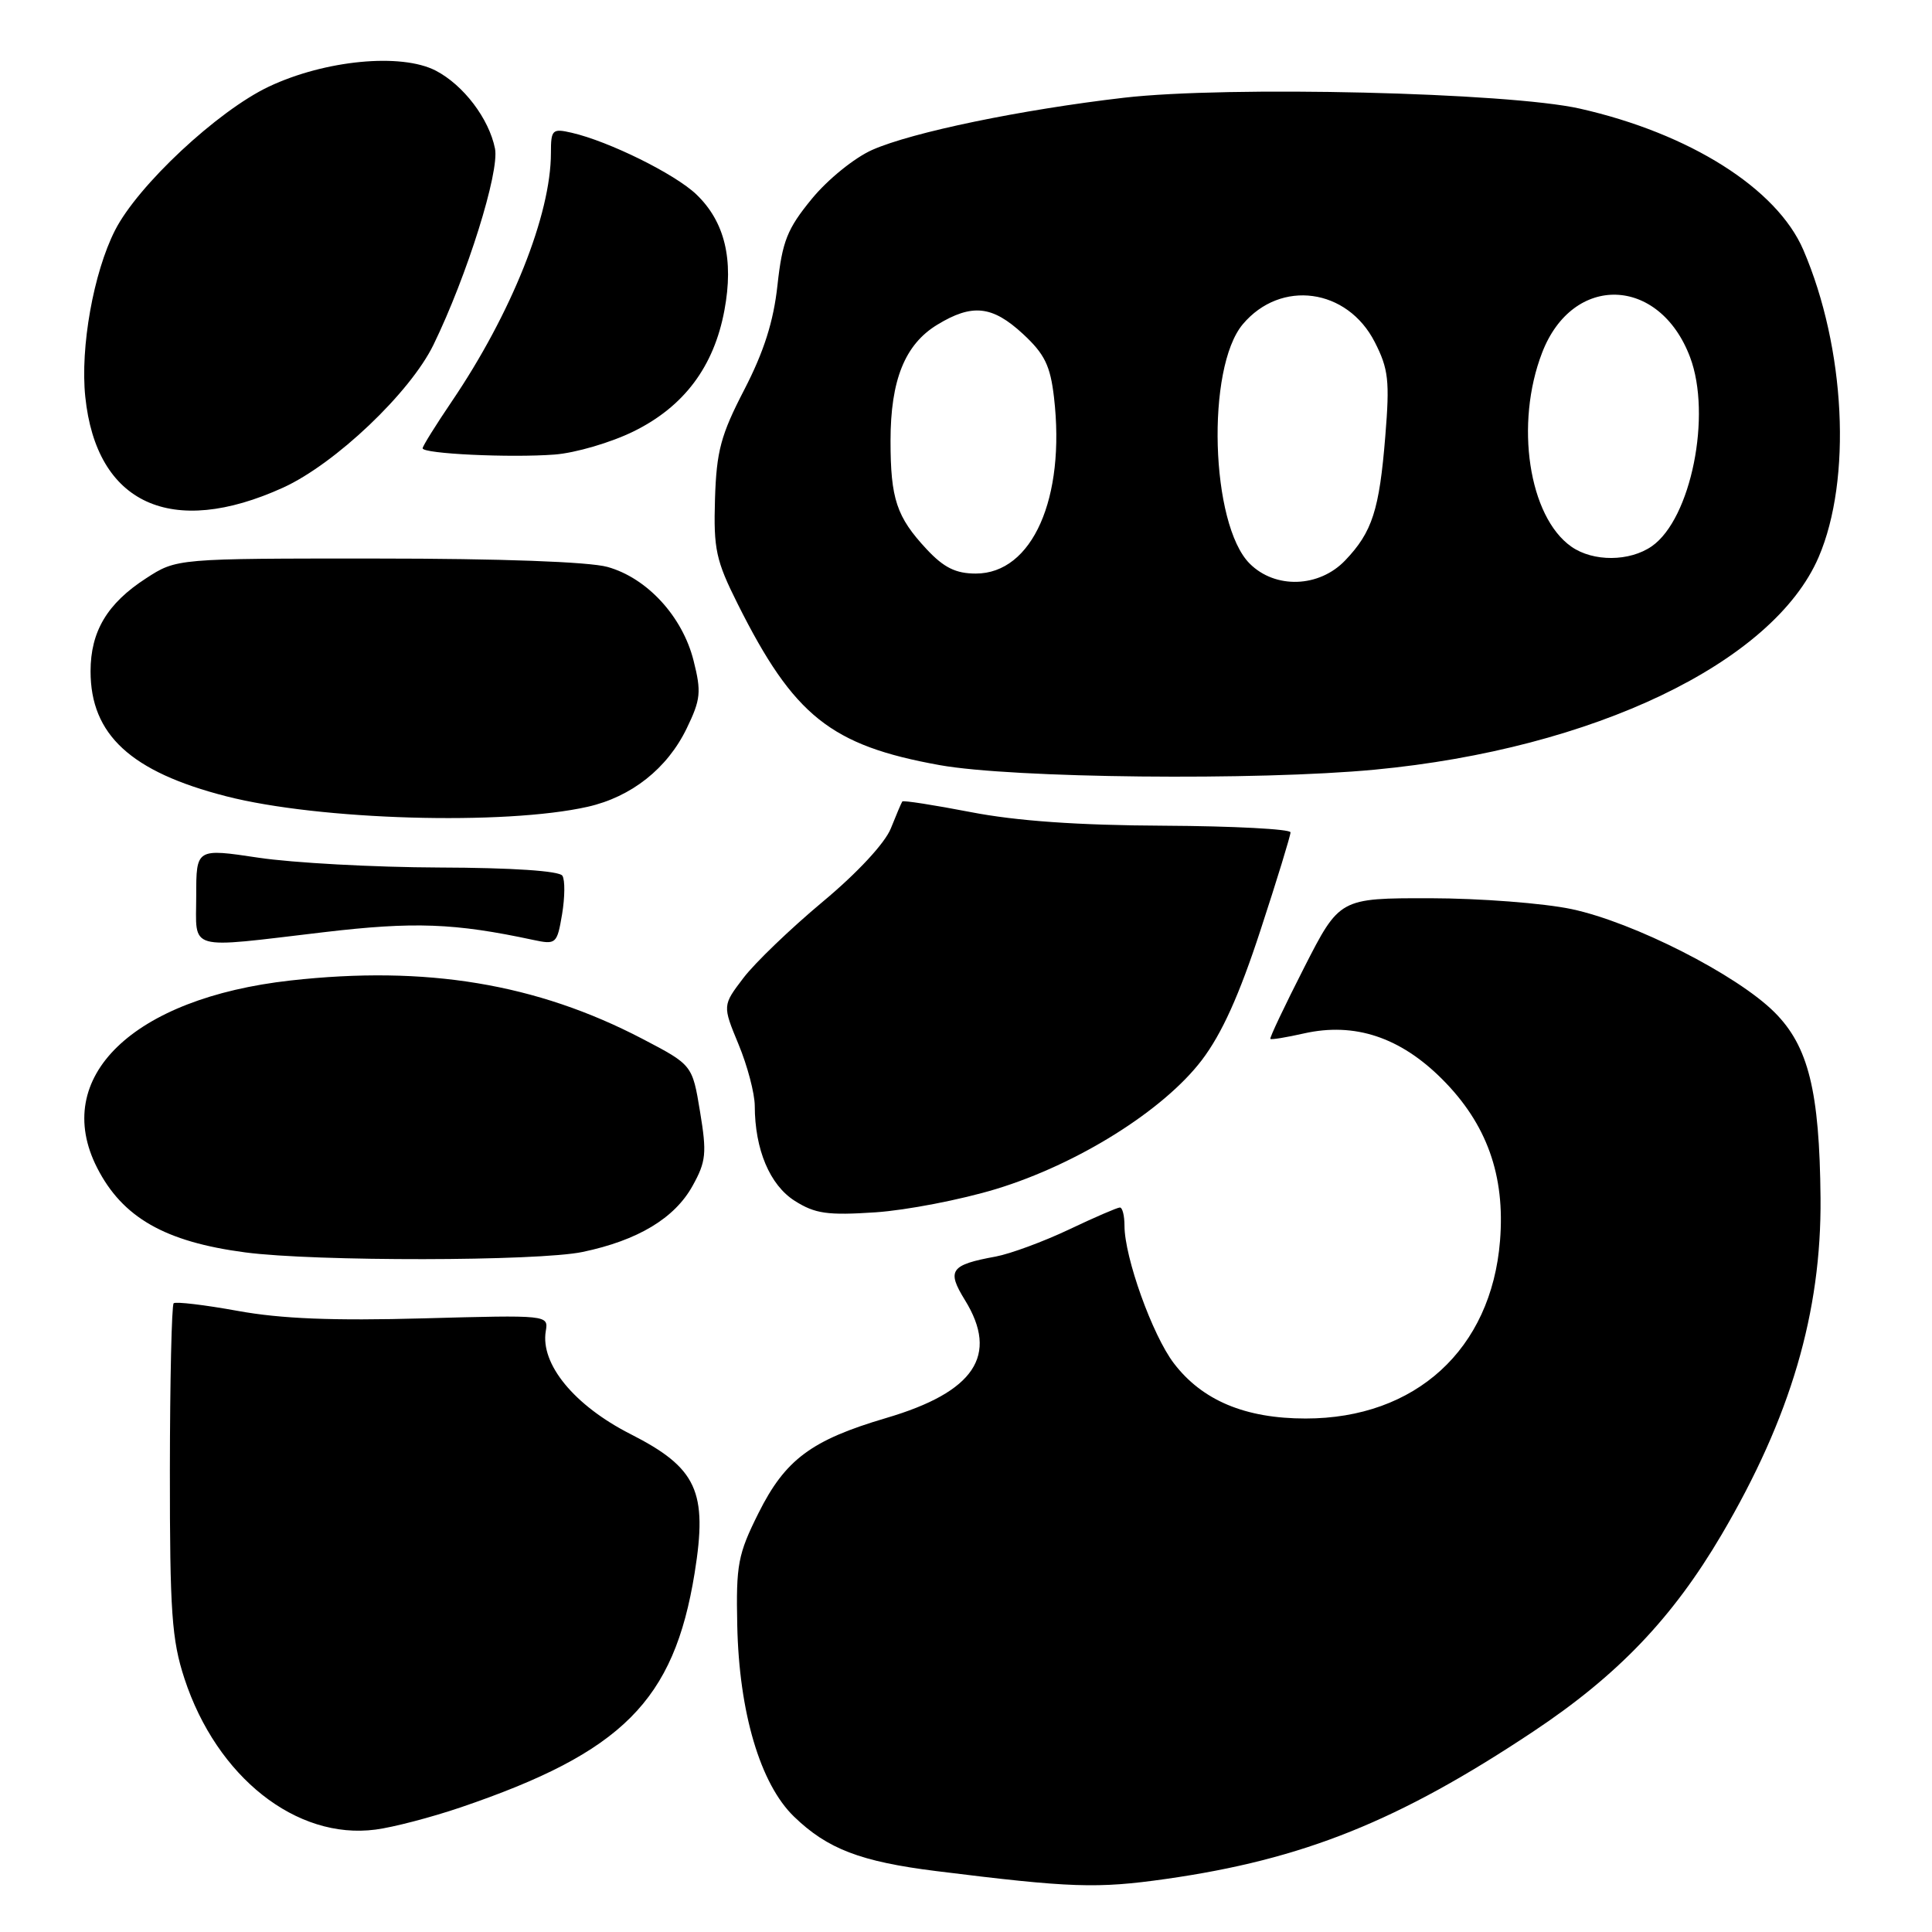 <?xml version="1.0" encoding="UTF-8" standalone="no"?>
<!DOCTYPE svg PUBLIC "-//W3C//DTD SVG 1.1//EN" "http://www.w3.org/Graphics/SVG/1.1/DTD/svg11.dtd" >
<svg xmlns="http://www.w3.org/2000/svg" xmlns:xlink="http://www.w3.org/1999/xlink" version="1.1" viewBox="0 0 256 256">
 <g >
 <path fill="currentColor"
d=" M 154.50 248.97 C 172.70 246.38 185.32 241.31 203.16 229.44 C 214.36 221.99 221.62 214.40 228.12 203.35 C 237.26 187.82 241.36 173.88 241.23 158.74 C 241.10 144.58 239.63 138.63 235.14 134.14 C 230.17 129.17 216.49 122.21 208.24 120.46 C 204.54 119.68 196.10 119.03 189.50 119.02 C 177.50 119.01 177.50 119.01 172.80 128.22 C 170.22 133.29 168.20 137.54 168.33 137.66 C 168.45 137.79 170.46 137.46 172.80 136.93 C 179.49 135.43 185.53 137.43 191.08 142.98 C 197.01 148.91 199.46 155.74 198.76 164.42 C 197.60 178.79 187.58 187.96 173.00 187.96 C 165.00 187.96 159.30 185.57 155.54 180.64 C 152.70 176.92 149.00 166.60 149.00 162.41 C 149.00 161.08 148.73 160.00 148.39 160.00 C 148.06 160.00 145.02 161.31 141.64 162.92 C 138.26 164.52 133.90 166.13 131.94 166.50 C 125.92 167.60 125.42 168.32 127.86 172.27 C 132.38 179.59 129.14 184.45 117.40 187.90 C 107.51 190.82 104.05 193.39 100.50 200.50 C 97.78 205.95 97.52 207.32 97.69 215.36 C 97.93 226.91 100.74 236.39 105.21 240.71 C 109.63 244.99 114.03 246.68 124.07 247.93 C 141.89 250.15 145.35 250.27 154.50 248.97 Z  M 61.03 239.49 C 82.49 232.19 89.30 225.37 92.04 208.45 C 93.79 197.61 92.36 194.50 83.52 190.01 C 76.09 186.23 71.58 180.74 72.32 176.37 C 72.68 174.24 72.59 174.24 56.09 174.69 C 44.15 175.02 37.26 174.75 31.50 173.70 C 27.10 172.90 23.28 172.45 23.01 172.69 C 22.75 172.94 22.52 182.90 22.51 194.82 C 22.50 213.61 22.76 217.29 24.44 222.42 C 28.72 235.47 39.27 243.81 49.76 242.43 C 52.10 242.13 57.17 240.80 61.03 239.49 Z  M 77.20 165.89 C 84.52 164.36 89.40 161.42 91.77 157.13 C 93.56 153.91 93.67 152.80 92.76 147.31 C 91.74 141.11 91.74 141.11 85.12 137.65 C 71.09 130.33 56.48 127.91 38.50 129.92 C 17.58 132.26 6.75 142.75 12.87 154.74 C 16.23 161.33 21.86 164.55 32.50 165.95 C 41.74 167.17 71.27 167.13 77.20 165.89 Z  M 131.99 157.55 C 142.82 154.25 154.17 147.13 159.24 140.48 C 161.90 136.98 164.21 131.86 167.01 123.29 C 169.21 116.58 171.00 110.73 171.00 110.29 C 170.99 109.86 163.46 109.46 154.25 109.41 C 142.84 109.36 134.67 108.78 128.64 107.61 C 123.76 106.67 119.68 106.03 119.56 106.20 C 119.44 106.36 118.76 107.97 118.04 109.77 C 117.27 111.71 113.60 115.67 109.01 119.49 C 104.77 123.03 100.04 127.57 98.51 129.58 C 95.73 133.23 95.73 133.23 97.86 138.38 C 99.04 141.22 100.00 144.88 100.01 146.52 C 100.02 152.32 102.00 157.02 105.31 159.12 C 108.01 160.83 109.65 161.06 116.00 160.64 C 120.12 160.36 127.32 158.97 131.99 157.55 Z  M 42.92 123.52 C 54.85 122.11 60.23 122.31 70.64 124.54 C 73.69 125.19 73.81 125.08 74.48 121.14 C 74.85 118.90 74.88 116.61 74.52 116.04 C 74.13 115.40 67.88 114.98 58.19 114.95 C 49.56 114.92 38.79 114.33 34.25 113.65 C 26.00 112.41 26.00 112.41 26.00 118.70 C 26.00 126.11 24.51 125.69 42.92 123.52 Z  M 77.88 106.90 C 83.67 105.59 88.42 101.83 90.99 96.52 C 92.85 92.68 92.95 91.68 91.90 87.53 C 90.43 81.68 85.74 76.58 80.49 75.12 C 78.04 74.44 66.28 74.01 49.95 74.01 C 23.40 74.00 23.40 74.00 19.34 76.64 C 14.21 79.96 12.00 83.67 12.00 88.95 C 12.00 97.35 17.34 102.27 29.97 105.51 C 42.32 108.68 66.85 109.39 77.88 106.90 Z  M 182.20 101.98 C 211.11 99.24 234.96 87.82 240.98 73.82 C 245.41 63.52 244.54 46.11 238.95 33.11 C 235.45 24.98 223.90 17.68 209.33 14.39 C 199.85 12.25 162.67 11.36 148.93 12.95 C 135.32 14.53 120.87 17.52 115.58 19.86 C 113.23 20.90 109.67 23.78 107.56 26.36 C 104.31 30.32 103.66 31.96 103.02 37.78 C 102.50 42.60 101.22 46.60 98.63 51.62 C 95.51 57.64 94.94 59.77 94.74 66.12 C 94.54 72.77 94.86 74.26 97.75 80.03 C 105.18 94.87 110.07 98.78 124.50 101.38 C 134.13 103.12 166.67 103.46 182.20 101.98 Z  M 37.52 64.61 C 44.42 61.46 54.35 52.03 57.44 45.68 C 61.89 36.54 66.20 22.77 65.59 19.69 C 64.79 15.71 61.41 11.27 57.74 9.36 C 53.15 6.99 43.07 7.96 35.62 11.48 C 28.83 14.70 18.27 24.56 15.24 30.52 C 12.39 36.12 10.62 46.03 11.30 52.57 C 12.76 66.77 22.72 71.34 37.52 64.61 Z  M 83.96 57.16 C 90.63 53.88 94.60 48.59 95.99 41.11 C 97.25 34.38 96.03 29.36 92.27 25.76 C 89.44 23.05 80.67 18.72 75.75 17.59 C 73.18 17.00 73.00 17.18 73.00 20.27 C 73.00 28.43 67.77 41.53 59.86 53.20 C 57.74 56.33 56.00 59.12 56.00 59.40 C 56.00 60.13 67.62 60.68 73.50 60.23 C 76.25 60.02 80.96 58.64 83.96 57.16 Z  M 165.59 74.68 C 160.40 69.49 159.80 48.76 164.68 42.96 C 169.71 36.99 178.53 38.19 182.17 45.34 C 183.98 48.89 184.16 50.45 183.56 57.79 C 182.77 67.59 181.83 70.50 178.25 74.25 C 174.80 77.87 168.98 78.07 165.59 74.68 Z  M 122.79 72.78 C 118.80 68.50 118.00 66.11 118.00 58.40 C 118.00 50.37 119.90 45.64 124.19 43.03 C 128.82 40.21 131.48 40.49 135.55 44.25 C 138.42 46.91 139.17 48.44 139.66 52.65 C 141.21 66.03 136.78 76.00 129.30 76.00 C 126.65 76.00 125.07 75.22 122.79 72.78 Z  M 208.22 72.44 C 202.56 68.48 200.70 56.15 204.34 46.73 C 208.39 36.22 219.88 36.57 223.94 47.32 C 226.84 55.00 224.07 68.74 218.89 72.37 C 215.94 74.43 211.11 74.46 208.22 72.44 Z "/>
</g>
</svg>